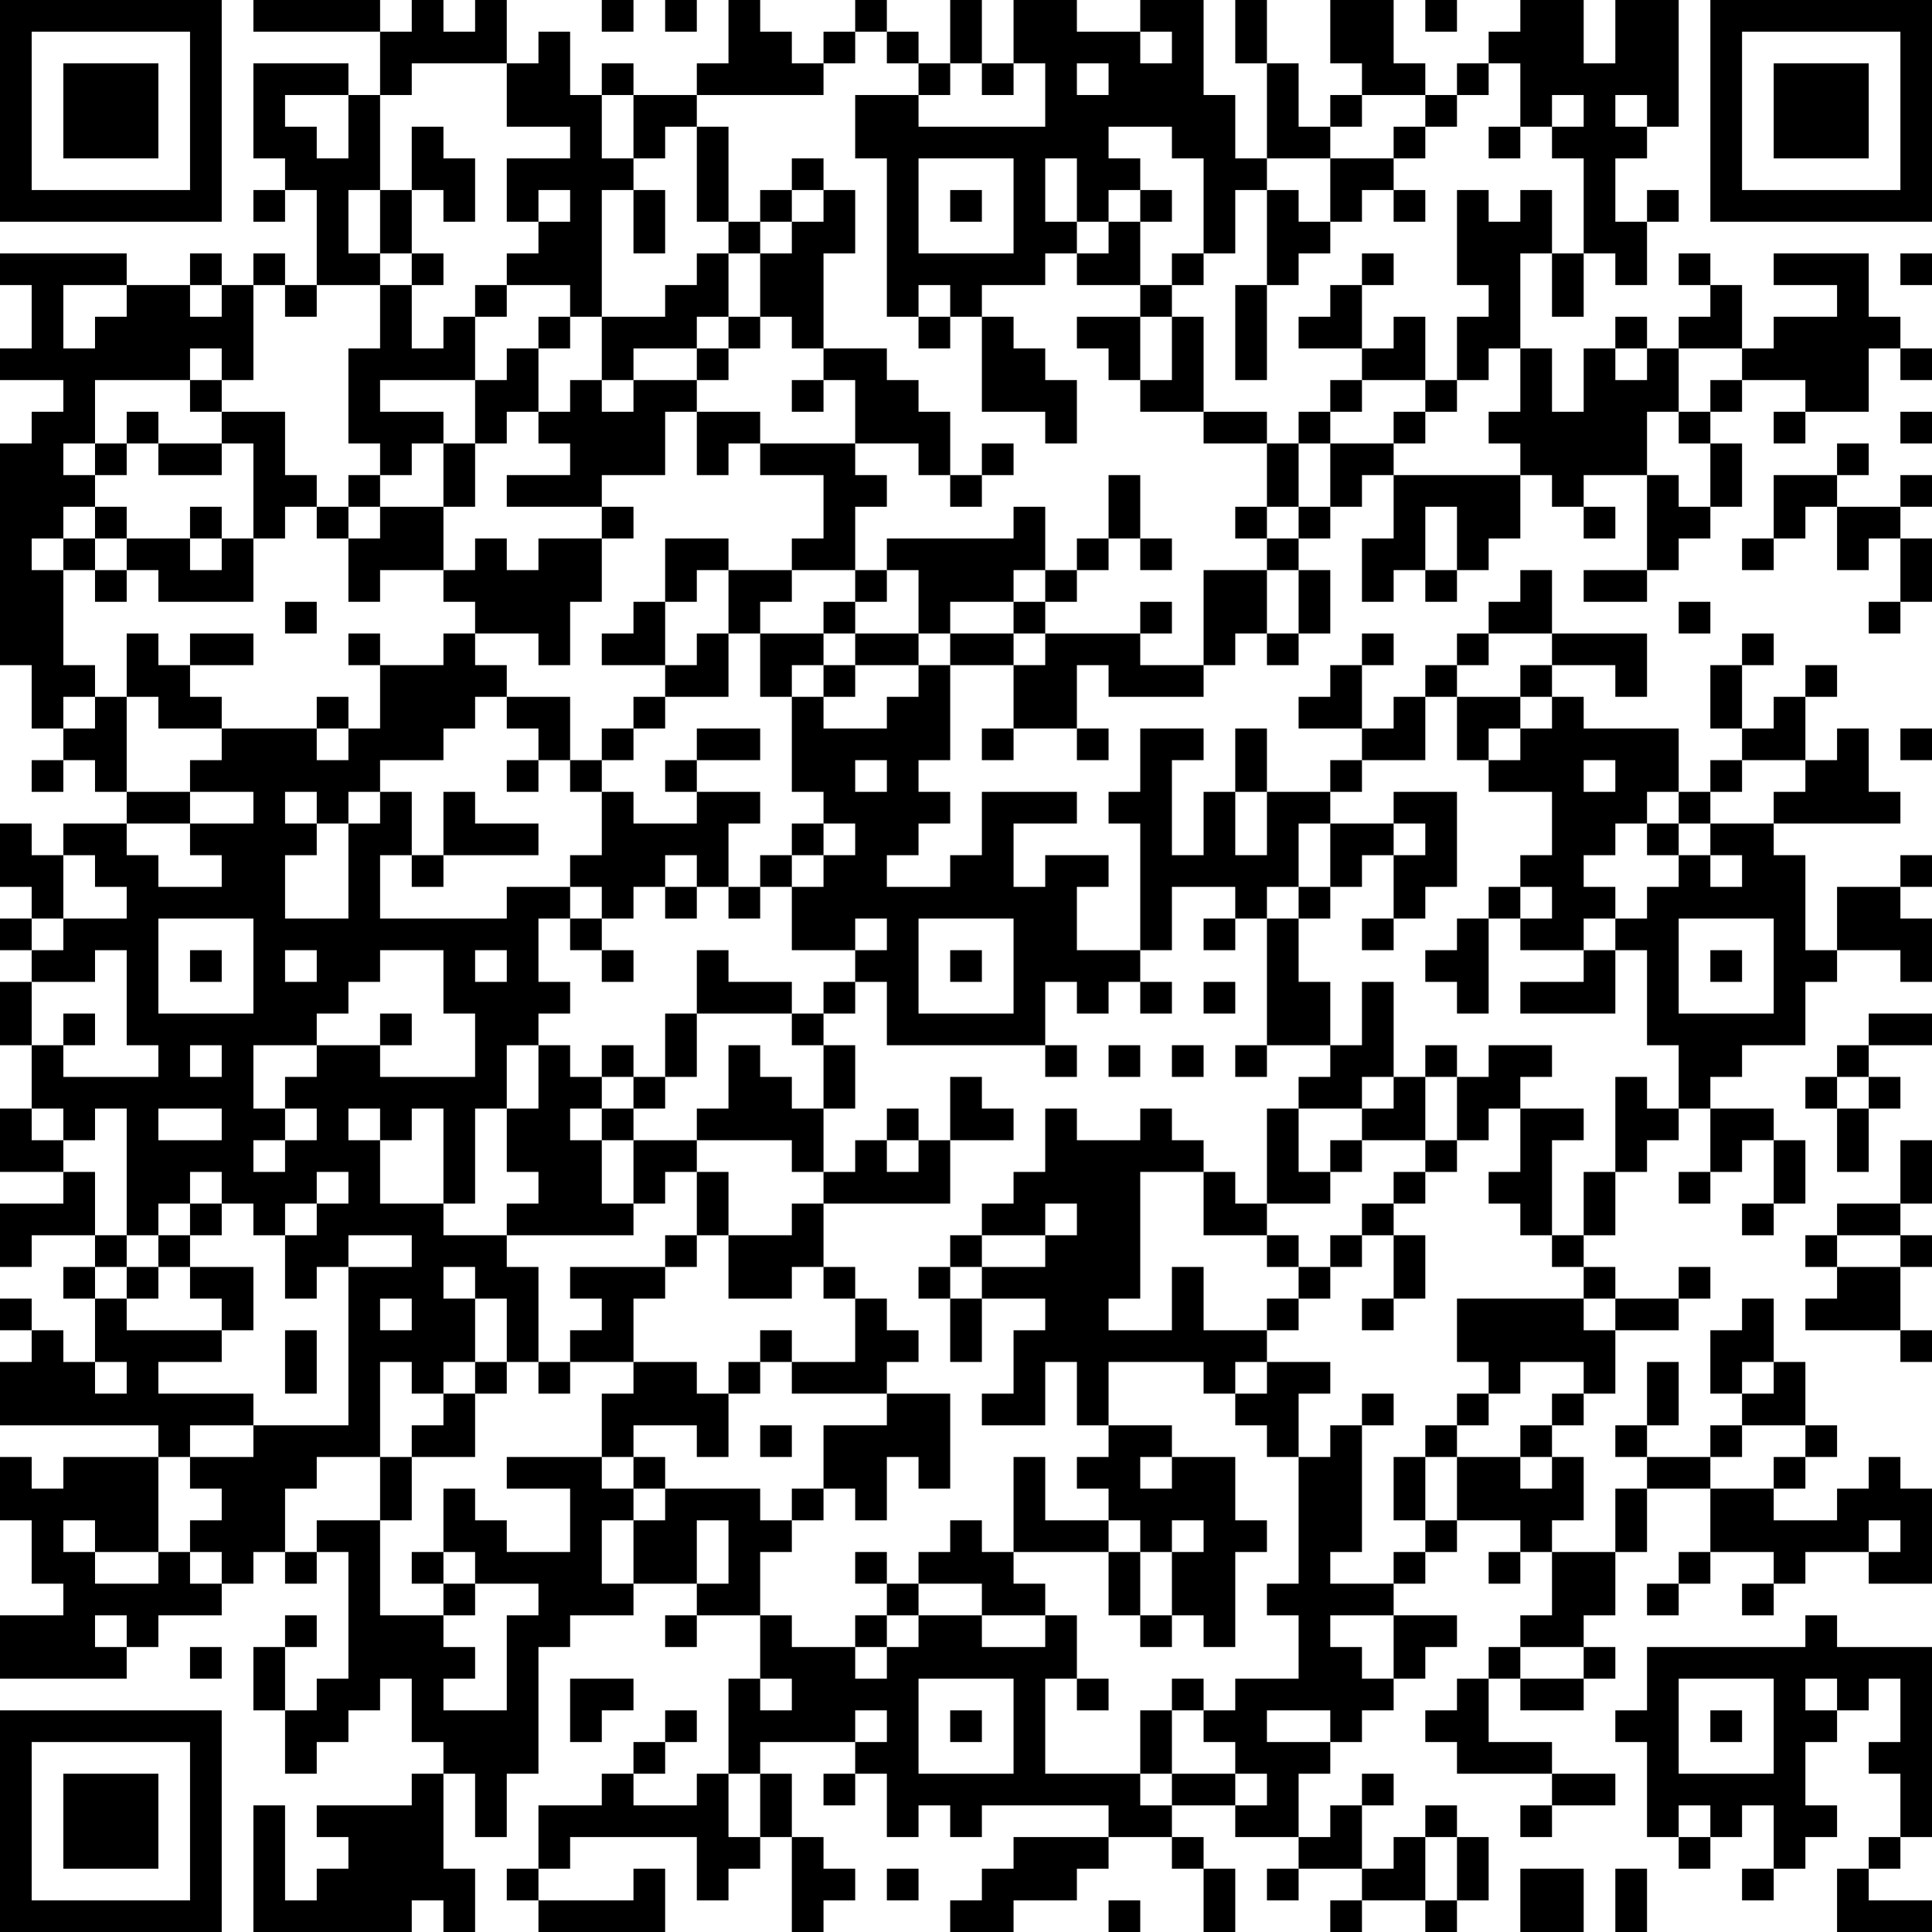 <?xml version="1.0" encoding="UTF-8"?>
<svg xmlns="http://www.w3.org/2000/svg" version="1.1" width="170" height="170" viewBox="0 0 170 170"><rect x="0" y="0" width="170" height="170" fill="#ffffff"/><g transform="scale(2.787)"><g transform="translate(0,0)"><path fill-rule="evenodd" d="M8 0L8 1L12 1L12 3L11 3L11 2L8 2L8 5L9 5L9 6L8 6L8 7L9 7L9 6L10 6L10 9L9 9L9 8L8 8L8 9L7 9L7 8L6 8L6 9L4 9L4 8L0 8L0 9L1 9L1 11L0 11L0 12L2 12L2 13L1 13L1 14L0 14L0 21L1 21L1 23L2 23L2 24L1 24L1 25L2 25L2 24L3 24L3 25L4 25L4 26L2 26L2 27L1 27L1 26L0 26L0 28L1 28L1 29L0 29L0 30L1 30L1 31L0 31L0 33L1 33L1 35L0 35L0 37L2 37L2 38L0 38L0 40L1 40L1 39L3 39L3 40L2 40L2 41L3 41L3 43L2 43L2 42L1 42L1 41L0 41L0 42L1 42L1 43L0 43L0 45L5 45L5 46L2 46L2 47L1 47L1 46L0 46L0 48L1 48L1 50L2 50L2 51L0 51L0 53L4 53L4 52L5 52L5 51L7 51L7 50L8 50L8 49L9 49L9 50L10 50L10 49L11 49L11 53L10 53L10 54L9 54L9 52L10 52L10 51L9 51L9 52L8 52L8 54L9 54L9 56L10 56L10 55L11 55L11 54L12 54L12 53L13 53L13 55L14 55L14 56L13 56L13 57L10 57L10 58L11 58L11 59L10 59L10 60L9 60L9 57L8 57L8 61L13 61L13 60L14 60L14 61L15 61L15 59L14 59L14 56L15 56L15 58L16 58L16 56L17 56L17 52L18 52L18 51L20 51L20 50L22 50L22 51L21 51L21 52L22 52L22 51L24 51L24 53L23 53L23 56L22 56L22 57L20 57L20 56L21 56L21 55L22 55L22 54L21 54L21 55L20 55L20 56L19 56L19 57L17 57L17 59L16 59L16 60L17 60L17 61L21 61L21 59L20 59L20 60L17 60L17 59L18 59L18 58L22 58L22 60L23 60L23 59L24 59L24 58L25 58L25 61L26 61L26 60L27 60L27 59L26 59L26 58L25 58L25 56L24 56L24 55L27 55L27 56L26 56L26 57L27 57L27 56L28 56L28 58L29 58L29 57L30 57L30 58L31 58L31 57L35 57L35 58L32 58L32 59L31 59L31 60L30 60L30 61L32 61L32 60L34 60L34 59L35 59L35 58L37 58L37 59L38 59L38 61L39 61L39 59L38 59L38 58L37 58L37 57L39 57L39 58L41 58L41 59L40 59L40 60L41 60L41 59L43 59L43 60L42 60L42 61L43 61L43 60L45 60L45 61L46 61L46 60L47 60L47 58L46 58L46 57L45 57L45 58L44 58L44 59L43 59L43 57L44 57L44 56L43 56L43 57L42 57L42 58L41 58L41 56L42 56L42 55L43 55L43 54L44 54L44 53L45 53L45 52L46 52L46 51L44 51L44 50L45 50L45 49L46 49L46 48L48 48L48 49L47 49L47 50L48 50L48 49L49 49L49 51L48 51L48 52L47 52L47 53L46 53L46 54L45 54L45 55L46 55L46 56L49 56L49 57L48 57L48 58L49 58L49 57L51 57L51 56L49 56L49 55L47 55L47 53L48 53L48 54L50 54L50 53L51 53L51 52L50 52L50 51L51 51L51 49L52 49L52 47L54 47L54 49L53 49L53 50L52 50L52 51L53 51L53 50L54 50L54 49L56 49L56 50L55 50L55 51L56 51L56 50L57 50L57 49L59 49L59 50L61 50L61 47L60 47L60 46L59 46L59 47L58 47L58 48L56 48L56 47L57 47L57 46L58 46L58 45L57 45L57 43L56 43L56 41L55 41L55 42L54 42L54 44L55 44L55 45L54 45L54 46L52 46L52 45L53 45L53 43L52 43L52 45L51 45L51 46L52 46L52 47L51 47L51 49L49 49L49 48L50 48L50 46L49 46L49 45L50 45L50 44L51 44L51 42L53 42L53 41L54 41L54 40L53 40L53 41L51 41L51 40L50 40L50 39L51 39L51 37L52 37L52 36L53 36L53 35L54 35L54 37L53 37L53 38L54 38L54 37L55 37L55 36L56 36L56 38L55 38L55 39L56 39L56 38L57 38L57 36L56 36L56 35L54 35L54 34L55 34L55 33L57 33L57 31L58 31L58 30L60 30L60 31L61 31L61 29L60 29L60 28L61 28L61 27L60 27L60 28L58 28L58 30L57 30L57 27L56 27L56 26L60 26L60 25L59 25L59 23L58 23L58 24L57 24L57 22L58 22L58 21L57 21L57 22L56 22L56 23L55 23L55 21L56 21L56 20L55 20L55 21L54 21L54 23L55 23L55 24L54 24L54 25L53 25L53 23L50 23L50 22L49 22L49 21L51 21L51 22L52 22L52 20L49 20L49 18L48 18L48 19L47 19L47 20L46 20L46 21L45 21L45 22L44 22L44 23L43 23L43 21L44 21L44 20L43 20L43 21L42 21L42 22L41 22L41 23L43 23L43 24L42 24L42 25L40 25L40 23L39 23L39 25L38 25L38 27L37 27L37 24L38 24L38 23L36 23L36 25L35 25L35 26L36 26L36 30L34 30L34 28L35 28L35 27L33 27L33 28L32 28L32 26L34 26L34 25L31 25L31 27L30 27L30 28L28 28L28 27L29 27L29 26L30 26L30 25L29 25L29 24L30 24L30 21L32 21L32 23L31 23L31 24L32 24L32 23L34 23L34 24L35 24L35 23L34 23L34 21L35 21L35 22L38 22L38 21L39 21L39 20L40 20L40 21L41 21L41 20L42 20L42 18L41 18L41 17L42 17L42 16L43 16L43 15L44 15L44 17L43 17L43 19L44 19L44 18L45 18L45 19L46 19L46 18L47 18L47 17L48 17L48 15L49 15L49 16L50 16L50 17L51 17L51 16L50 16L50 15L52 15L52 18L50 18L50 19L52 19L52 18L53 18L53 17L54 17L54 16L55 16L55 14L54 14L54 13L55 13L55 12L57 12L57 13L56 13L56 14L57 14L57 13L59 13L59 11L60 11L60 12L61 12L61 11L60 11L60 10L59 10L59 8L56 8L56 9L58 9L58 10L56 10L56 11L55 11L55 9L54 9L54 8L53 8L53 9L54 9L54 10L53 10L53 11L52 11L52 10L51 10L51 11L50 11L50 13L49 13L49 11L48 11L48 8L49 8L49 10L50 10L50 8L51 8L51 9L52 9L52 7L53 7L53 6L52 6L52 7L51 7L51 5L52 5L52 4L53 4L53 0L51 0L51 2L50 2L50 0L48 0L48 1L47 1L47 2L46 2L46 3L45 3L45 2L44 2L44 0L42 0L42 2L43 2L43 3L42 3L42 4L41 4L41 2L40 2L40 0L39 0L39 2L40 2L40 5L39 5L39 3L38 3L38 0L36 0L36 1L34 1L34 0L32 0L32 2L31 2L31 0L30 0L30 2L29 2L29 1L28 1L28 0L27 0L27 1L26 1L26 2L25 2L25 1L24 1L24 0L23 0L23 2L22 2L22 3L20 3L20 2L19 2L19 3L18 3L18 1L17 1L17 2L16 2L16 0L15 0L15 1L14 1L14 0L13 0L13 1L12 1L12 0ZM19 0L19 1L20 1L20 0ZM21 0L21 1L22 1L22 0ZM45 0L45 1L46 1L46 0ZM27 1L27 2L26 2L26 3L22 3L22 4L21 4L21 5L20 5L20 3L19 3L19 5L20 5L20 6L19 6L19 10L18 10L18 9L16 9L16 8L17 8L17 7L18 7L18 6L17 6L17 7L16 7L16 5L18 5L18 4L16 4L16 2L13 2L13 3L12 3L12 6L11 6L11 8L12 8L12 9L10 9L10 10L9 10L9 9L8 9L8 12L7 12L7 11L6 11L6 12L3 12L3 14L2 14L2 15L3 15L3 16L2 16L2 17L1 17L1 18L2 18L2 21L3 21L3 22L2 22L2 23L3 23L3 22L4 22L4 25L6 25L6 26L4 26L4 27L5 27L5 28L7 28L7 27L6 27L6 26L8 26L8 25L6 25L6 24L7 24L7 23L10 23L10 24L11 24L11 23L12 23L12 21L14 21L14 20L15 20L15 21L16 21L16 22L15 22L15 23L14 23L14 24L12 24L12 25L11 25L11 26L10 26L10 25L9 25L9 26L10 26L10 27L9 27L9 29L11 29L11 26L12 26L12 25L13 25L13 27L12 27L12 29L16 29L16 28L18 28L18 29L17 29L17 31L18 31L18 32L17 32L17 33L16 33L16 35L15 35L15 38L14 38L14 35L13 35L13 36L12 36L12 35L11 35L11 36L12 36L12 38L14 38L14 39L16 39L16 40L17 40L17 43L16 43L16 41L15 41L15 40L14 40L14 41L15 41L15 43L14 43L14 44L13 44L13 43L12 43L12 46L10 46L10 47L9 47L9 49L10 49L10 48L12 48L12 51L14 51L14 52L15 52L15 53L14 53L14 54L16 54L16 51L17 51L17 50L15 50L15 49L14 49L14 47L15 47L15 48L16 48L16 49L18 49L18 47L16 47L16 46L19 46L19 47L20 47L20 48L19 48L19 50L20 50L20 48L21 48L21 47L24 47L24 48L25 48L25 49L24 49L24 51L25 51L25 52L27 52L27 53L28 53L28 52L29 52L29 51L31 51L31 52L33 52L33 51L34 51L34 53L33 53L33 56L36 56L36 57L37 57L37 56L39 56L39 57L40 57L40 56L39 56L39 55L38 55L38 54L39 54L39 53L41 53L41 51L40 51L40 50L41 50L41 46L42 46L42 45L43 45L43 49L42 49L42 50L44 50L44 49L45 49L45 48L46 48L46 46L48 46L48 47L49 47L49 46L48 46L48 45L49 45L49 44L50 44L50 43L48 43L48 44L47 44L47 43L46 43L46 41L50 41L50 42L51 42L51 41L50 41L50 40L49 40L49 39L50 39L50 37L51 37L51 34L52 34L52 35L53 35L53 33L52 33L52 30L51 30L51 29L52 29L52 28L53 28L53 27L54 27L54 28L55 28L55 27L54 27L54 26L56 26L56 25L57 25L57 24L55 24L55 25L54 25L54 26L53 26L53 25L52 25L52 26L51 26L51 27L50 27L50 28L51 28L51 29L50 29L50 30L48 30L48 29L49 29L49 28L48 28L48 27L49 27L49 25L47 25L47 24L48 24L48 23L49 23L49 22L48 22L48 21L49 21L49 20L47 20L47 21L46 21L46 22L45 22L45 24L43 24L43 25L42 25L42 26L41 26L41 28L40 28L40 29L39 29L39 28L37 28L37 30L36 30L36 31L35 31L35 32L34 32L34 31L33 31L33 33L28 33L28 31L27 31L27 30L28 30L28 29L27 29L27 30L25 30L25 28L26 28L26 27L27 27L27 26L26 26L26 25L25 25L25 22L26 22L26 23L28 23L28 22L29 22L29 21L30 21L30 20L32 20L32 21L33 21L33 20L36 20L36 21L38 21L38 18L40 18L40 20L41 20L41 18L40 18L40 17L41 17L41 16L42 16L42 14L44 14L44 15L48 15L48 14L47 14L47 13L48 13L48 11L47 11L47 12L46 12L46 10L47 10L47 9L46 9L46 6L47 6L47 7L48 7L48 6L49 6L49 8L50 8L50 5L49 5L49 4L50 4L50 3L49 3L49 4L48 4L48 2L47 2L47 3L46 3L46 4L45 4L45 3L43 3L43 4L42 4L42 5L40 5L40 6L39 6L39 8L38 8L38 5L37 5L37 4L35 4L35 5L36 5L36 6L35 6L35 7L34 7L34 5L33 5L33 7L34 7L34 8L33 8L33 9L31 9L31 10L30 10L30 9L29 9L29 10L28 10L28 5L27 5L27 3L29 3L29 4L33 4L33 2L32 2L32 3L31 3L31 2L30 2L30 3L29 3L29 2L28 2L28 1ZM36 1L36 2L37 2L37 1ZM34 2L34 3L35 3L35 2ZM9 3L9 4L10 4L10 5L11 5L11 3ZM51 3L51 4L52 4L52 3ZM13 4L13 6L12 6L12 8L13 8L13 9L12 9L12 11L11 11L11 14L12 14L12 15L11 15L11 16L10 16L10 15L9 15L9 13L7 13L7 12L6 12L6 13L7 13L7 14L5 14L5 13L4 13L4 14L3 14L3 15L4 15L4 14L5 14L5 15L7 15L7 14L8 14L8 17L7 17L7 16L6 16L6 17L4 17L4 16L3 16L3 17L2 17L2 18L3 18L3 19L4 19L4 18L5 18L5 19L8 19L8 17L9 17L9 16L10 16L10 17L11 17L11 19L12 19L12 18L14 18L14 19L15 19L15 20L17 20L17 21L18 21L18 19L19 19L19 17L20 17L20 16L19 16L19 15L21 15L21 13L22 13L22 15L23 15L23 14L24 14L24 15L26 15L26 17L25 17L25 18L23 18L23 17L21 17L21 19L20 19L20 20L19 20L19 21L21 21L21 22L20 22L20 23L19 23L19 24L18 24L18 22L16 22L16 23L17 23L17 24L16 24L16 25L17 25L17 24L18 24L18 25L19 25L19 27L18 27L18 28L19 28L19 29L18 29L18 30L19 30L19 31L20 31L20 30L19 30L19 29L20 29L20 28L21 28L21 29L22 29L22 28L23 28L23 29L24 29L24 28L25 28L25 27L26 27L26 26L25 26L25 27L24 27L24 28L23 28L23 26L24 26L24 25L22 25L22 24L24 24L24 23L22 23L22 24L21 24L21 25L22 25L22 26L20 26L20 25L19 25L19 24L20 24L20 23L21 23L21 22L23 22L23 20L24 20L24 22L25 22L25 21L26 21L26 22L27 22L27 21L29 21L29 20L30 20L30 19L32 19L32 20L33 20L33 19L34 19L34 18L35 18L35 17L36 17L36 18L37 18L37 17L36 17L36 15L35 15L35 17L34 17L34 18L33 18L33 16L32 16L32 17L28 17L28 18L27 18L27 16L28 16L28 15L27 15L27 14L29 14L29 15L30 15L30 16L31 16L31 15L32 15L32 14L31 14L31 15L30 15L30 13L29 13L29 12L28 12L28 11L26 11L26 8L27 8L27 6L26 6L26 5L25 5L25 6L24 6L24 7L23 7L23 4L22 4L22 7L23 7L23 8L22 8L22 9L21 9L21 10L19 10L19 12L18 12L18 13L17 13L17 11L18 11L18 10L17 10L17 11L16 11L16 12L15 12L15 10L16 10L16 9L15 9L15 10L14 10L14 11L13 11L13 9L14 9L14 8L13 8L13 6L14 6L14 7L15 7L15 5L14 5L14 4ZM44 4L44 5L42 5L42 7L41 7L41 6L40 6L40 9L39 9L39 12L40 12L40 9L41 9L41 8L42 8L42 7L43 7L43 6L44 6L44 7L45 7L45 6L44 6L44 5L45 5L45 4ZM47 4L47 5L48 5L48 4ZM29 5L29 8L32 8L32 5ZM20 6L20 8L21 8L21 6ZM25 6L25 7L24 7L24 8L23 8L23 10L22 10L22 11L20 11L20 12L19 12L19 13L20 13L20 12L22 12L22 13L24 13L24 14L27 14L27 12L26 12L26 11L25 11L25 10L24 10L24 8L25 8L25 7L26 7L26 6ZM30 6L30 7L31 7L31 6ZM36 6L36 7L35 7L35 8L34 8L34 9L36 9L36 10L34 10L34 11L35 11L35 12L36 12L36 13L38 13L38 14L40 14L40 16L39 16L39 17L40 17L40 16L41 16L41 14L42 14L42 13L43 13L43 12L45 12L45 13L44 13L44 14L45 14L45 13L46 13L46 12L45 12L45 10L44 10L44 11L43 11L43 9L44 9L44 8L43 8L43 9L42 9L42 10L41 10L41 11L43 11L43 12L42 12L42 13L41 13L41 14L40 14L40 13L38 13L38 10L37 10L37 9L38 9L38 8L37 8L37 9L36 9L36 7L37 7L37 6ZM60 8L60 9L61 9L61 8ZM2 9L2 11L3 11L3 10L4 10L4 9ZM6 9L6 10L7 10L7 9ZM23 10L23 11L22 11L22 12L23 12L23 11L24 11L24 10ZM29 10L29 11L30 11L30 10ZM31 10L31 13L33 13L33 14L34 14L34 12L33 12L33 11L32 11L32 10ZM36 10L36 12L37 12L37 10ZM51 11L51 12L52 12L52 11ZM53 11L53 13L52 13L52 15L53 15L53 16L54 16L54 14L53 14L53 13L54 13L54 12L55 12L55 11ZM12 12L12 13L14 13L14 14L13 14L13 15L12 15L12 16L11 16L11 17L12 17L12 16L14 16L14 18L15 18L15 17L16 17L16 18L17 18L17 17L19 17L19 16L16 16L16 15L18 15L18 14L17 14L17 13L16 13L16 14L15 14L15 12ZM25 12L25 13L26 13L26 12ZM60 13L60 14L61 14L61 13ZM14 14L14 16L15 16L15 14ZM58 14L58 15L56 15L56 17L55 17L55 18L56 18L56 17L57 17L57 16L58 16L58 18L59 18L59 17L60 17L60 19L59 19L59 20L60 20L60 19L61 19L61 17L60 17L60 16L61 16L61 15L60 15L60 16L58 16L58 15L59 15L59 14ZM45 16L45 18L46 18L46 16ZM3 17L3 18L4 18L4 17ZM6 17L6 18L7 18L7 17ZM22 18L22 19L21 19L21 21L22 21L22 20L23 20L23 18ZM25 18L25 19L24 19L24 20L26 20L26 21L27 21L27 20L29 20L29 18L28 18L28 19L27 19L27 18ZM32 18L32 19L33 19L33 18ZM9 19L9 20L10 20L10 19ZM26 19L26 20L27 20L27 19ZM36 19L36 20L37 20L37 19ZM53 19L53 20L54 20L54 19ZM4 20L4 22L5 22L5 23L7 23L7 22L6 22L6 21L8 21L8 20L6 20L6 21L5 21L5 20ZM11 20L11 21L12 21L12 20ZM10 22L10 23L11 23L11 22ZM46 22L46 24L47 24L47 23L48 23L48 22ZM60 23L60 24L61 24L61 23ZM27 24L27 25L28 25L28 24ZM50 24L50 25L51 25L51 24ZM14 25L14 27L13 27L13 28L14 28L14 27L17 27L17 26L15 26L15 25ZM39 25L39 27L40 27L40 25ZM44 25L44 26L42 26L42 28L41 28L41 29L40 29L40 33L39 33L39 34L40 34L40 33L42 33L42 34L41 34L41 35L40 35L40 38L39 38L39 37L38 37L38 36L37 36L37 35L36 35L36 36L34 36L34 35L33 35L33 37L32 37L32 38L31 38L31 39L30 39L30 40L29 40L29 41L30 41L30 43L31 43L31 41L33 41L33 42L32 42L32 44L31 44L31 45L33 45L33 43L34 43L34 45L35 45L35 46L34 46L34 47L35 47L35 48L33 48L33 46L32 46L32 49L31 49L31 48L30 48L30 49L29 49L29 50L28 50L28 49L27 49L27 50L28 50L28 51L27 51L27 52L28 52L28 51L29 51L29 50L31 50L31 51L33 51L33 50L32 50L32 49L35 49L35 51L36 51L36 52L37 52L37 51L38 51L38 52L39 52L39 49L40 49L40 48L39 48L39 46L37 46L37 45L35 45L35 43L38 43L38 44L39 44L39 45L40 45L40 46L41 46L41 44L42 44L42 43L40 43L40 42L41 42L41 41L42 41L42 40L43 40L43 39L44 39L44 41L43 41L43 42L44 42L44 41L45 41L45 39L44 39L44 38L45 38L45 37L46 37L46 36L47 36L47 35L48 35L48 37L47 37L47 38L48 38L48 39L49 39L49 36L50 36L50 35L48 35L48 34L49 34L49 33L47 33L47 34L46 34L46 33L45 33L45 34L44 34L44 31L43 31L43 33L42 33L42 31L41 31L41 29L42 29L42 28L43 28L43 27L44 27L44 29L43 29L43 30L44 30L44 29L45 29L45 28L46 28L46 25ZM44 26L44 27L45 27L45 26ZM52 26L52 27L53 27L53 26ZM2 27L2 29L1 29L1 30L2 30L2 29L4 29L4 28L3 28L3 27ZM21 27L21 28L22 28L22 27ZM47 28L47 29L46 29L46 30L45 30L45 31L46 31L46 32L47 32L47 29L48 29L48 28ZM5 29L5 32L8 32L8 29ZM29 29L29 32L32 32L32 29ZM38 29L38 30L39 30L39 29ZM53 29L53 32L56 32L56 29ZM3 30L3 31L1 31L1 33L2 33L2 34L5 34L5 33L4 33L4 30ZM6 30L6 31L7 31L7 30ZM9 30L9 31L10 31L10 30ZM12 30L12 31L11 31L11 32L10 32L10 33L8 33L8 35L9 35L9 36L8 36L8 37L9 37L9 36L10 36L10 35L9 35L9 34L10 34L10 33L12 33L12 34L15 34L15 32L14 32L14 30ZM15 30L15 31L16 31L16 30ZM22 30L22 32L21 32L21 34L20 34L20 33L19 33L19 34L18 34L18 33L17 33L17 35L16 35L16 37L17 37L17 38L16 38L16 39L20 39L20 38L21 38L21 37L22 37L22 39L21 39L21 40L18 40L18 41L19 41L19 42L18 42L18 43L17 43L17 44L18 44L18 43L20 43L20 44L19 44L19 46L20 46L20 47L21 47L21 46L20 46L20 45L22 45L22 46L23 46L23 44L24 44L24 43L25 43L25 44L28 44L28 45L26 45L26 47L25 47L25 48L26 48L26 47L27 47L27 48L28 48L28 46L29 46L29 47L30 47L30 44L28 44L28 43L29 43L29 42L28 42L28 41L27 41L27 40L26 40L26 38L30 38L30 36L32 36L32 35L31 35L31 34L30 34L30 36L29 36L29 35L28 35L28 36L27 36L27 37L26 37L26 35L27 35L27 33L26 33L26 32L27 32L27 31L26 31L26 32L25 32L25 31L23 31L23 30ZM30 30L30 31L31 31L31 30ZM50 30L50 31L48 31L48 32L51 32L51 30ZM54 30L54 31L55 31L55 30ZM36 31L36 32L37 32L37 31ZM38 31L38 32L39 32L39 31ZM2 32L2 33L3 33L3 32ZM12 32L12 33L13 33L13 32ZM22 32L22 34L21 34L21 35L20 35L20 34L19 34L19 35L18 35L18 36L19 36L19 38L20 38L20 36L22 36L22 37L23 37L23 39L22 39L22 40L21 40L21 41L20 41L20 43L22 43L22 44L23 44L23 43L24 43L24 42L25 42L25 43L27 43L27 41L26 41L26 40L25 40L25 41L23 41L23 39L25 39L25 38L26 38L26 37L25 37L25 36L22 36L22 35L23 35L23 33L24 33L24 34L25 34L25 35L26 35L26 33L25 33L25 32ZM59 32L59 33L58 33L58 34L57 34L57 35L58 35L58 37L59 37L59 35L60 35L60 34L59 34L59 33L61 33L61 32ZM6 33L6 34L7 34L7 33ZM33 33L33 34L34 34L34 33ZM35 33L35 34L36 34L36 33ZM37 33L37 34L38 34L38 33ZM43 34L43 35L41 35L41 37L42 37L42 38L40 38L40 39L38 39L38 37L36 37L36 41L35 41L35 42L37 42L37 40L38 40L38 42L40 42L40 41L41 41L41 40L42 40L42 39L43 39L43 38L44 38L44 37L45 37L45 36L46 36L46 34L45 34L45 36L43 36L43 35L44 35L44 34ZM58 34L58 35L59 35L59 34ZM1 35L1 36L2 36L2 37L3 37L3 39L4 39L4 40L3 40L3 41L4 41L4 42L7 42L7 43L5 43L5 44L8 44L8 45L6 45L6 46L5 46L5 49L3 49L3 48L2 48L2 49L3 49L3 50L5 50L5 49L6 49L6 50L7 50L7 49L6 49L6 48L7 48L7 47L6 47L6 46L8 46L8 45L11 45L11 40L13 40L13 39L11 39L11 40L10 40L10 41L9 41L9 39L10 39L10 38L11 38L11 37L10 37L10 38L9 38L9 39L8 39L8 38L7 38L7 37L6 37L6 38L5 38L5 39L4 39L4 35L3 35L3 36L2 36L2 35ZM5 35L5 36L7 36L7 35ZM19 35L19 36L20 36L20 35ZM28 36L28 37L29 37L29 36ZM42 36L42 37L43 37L43 36ZM60 36L60 38L58 38L58 39L57 39L57 40L58 40L58 41L57 41L57 42L60 42L60 43L61 43L61 42L60 42L60 40L61 40L61 39L60 39L60 38L61 38L61 36ZM6 38L6 39L5 39L5 40L4 40L4 41L5 41L5 40L6 40L6 41L7 41L7 42L8 42L8 40L6 40L6 39L7 39L7 38ZM33 38L33 39L31 39L31 40L30 40L30 41L31 41L31 40L33 40L33 39L34 39L34 38ZM40 39L40 40L41 40L41 39ZM58 39L58 40L60 40L60 39ZM12 41L12 42L13 42L13 41ZM9 42L9 44L10 44L10 42ZM3 43L3 44L4 44L4 43ZM15 43L15 44L14 44L14 45L13 45L13 46L12 46L12 48L13 48L13 46L15 46L15 44L16 44L16 43ZM39 43L39 44L40 44L40 43ZM55 43L55 44L56 44L56 43ZM43 44L43 45L44 45L44 44ZM46 44L46 45L45 45L45 46L44 46L44 48L45 48L45 46L46 46L46 45L47 45L47 44ZM24 45L24 46L25 46L25 45ZM55 45L55 46L54 46L54 47L56 47L56 46L57 46L57 45ZM36 46L36 47L37 47L37 46ZM22 48L22 50L23 50L23 48ZM35 48L35 49L36 49L36 51L37 51L37 49L38 49L38 48L37 48L37 49L36 49L36 48ZM59 48L59 49L60 49L60 48ZM13 49L13 50L14 50L14 51L15 51L15 50L14 50L14 49ZM3 51L3 52L4 52L4 51ZM42 51L42 52L43 52L43 53L44 53L44 51ZM57 51L57 52L52 52L52 54L51 54L51 55L52 55L52 58L53 58L53 59L54 59L54 58L55 58L55 57L56 57L56 59L55 59L55 60L56 60L56 59L57 59L57 58L58 58L58 57L57 57L57 55L58 55L58 54L59 54L59 53L60 53L60 55L59 55L59 56L60 56L60 58L59 58L59 59L58 59L58 61L61 61L61 60L59 60L59 59L60 59L60 58L61 58L61 52L58 52L58 51ZM6 52L6 53L7 53L7 52ZM48 52L48 53L50 53L50 52ZM18 53L18 55L19 55L19 54L20 54L20 53ZM24 53L24 54L25 54L25 53ZM29 53L29 56L32 56L32 53ZM34 53L34 54L35 54L35 53ZM37 53L37 54L36 54L36 56L37 56L37 54L38 54L38 53ZM53 53L53 56L56 56L56 53ZM57 53L57 54L58 54L58 53ZM27 54L27 55L28 55L28 54ZM30 54L30 55L31 55L31 54ZM40 54L40 55L42 55L42 54ZM54 54L54 55L55 55L55 54ZM23 56L23 58L24 58L24 56ZM53 57L53 58L54 58L54 57ZM45 58L45 60L46 60L46 58ZM28 59L28 60L29 60L29 59ZM48 59L48 61L50 61L50 59ZM51 59L51 61L52 61L52 59ZM35 60L35 61L36 61L36 60ZM0 0L0 7L7 7L7 0ZM1 1L1 6L6 6L6 1ZM2 2L2 5L5 5L5 2ZM54 0L54 7L61 7L61 0ZM55 1L55 6L60 6L60 1ZM56 2L56 5L59 5L59 2ZM0 54L0 61L7 61L7 54ZM1 55L1 60L6 60L6 55ZM2 56L2 59L5 59L5 56Z" fill="#000000"/></g></g></svg>
